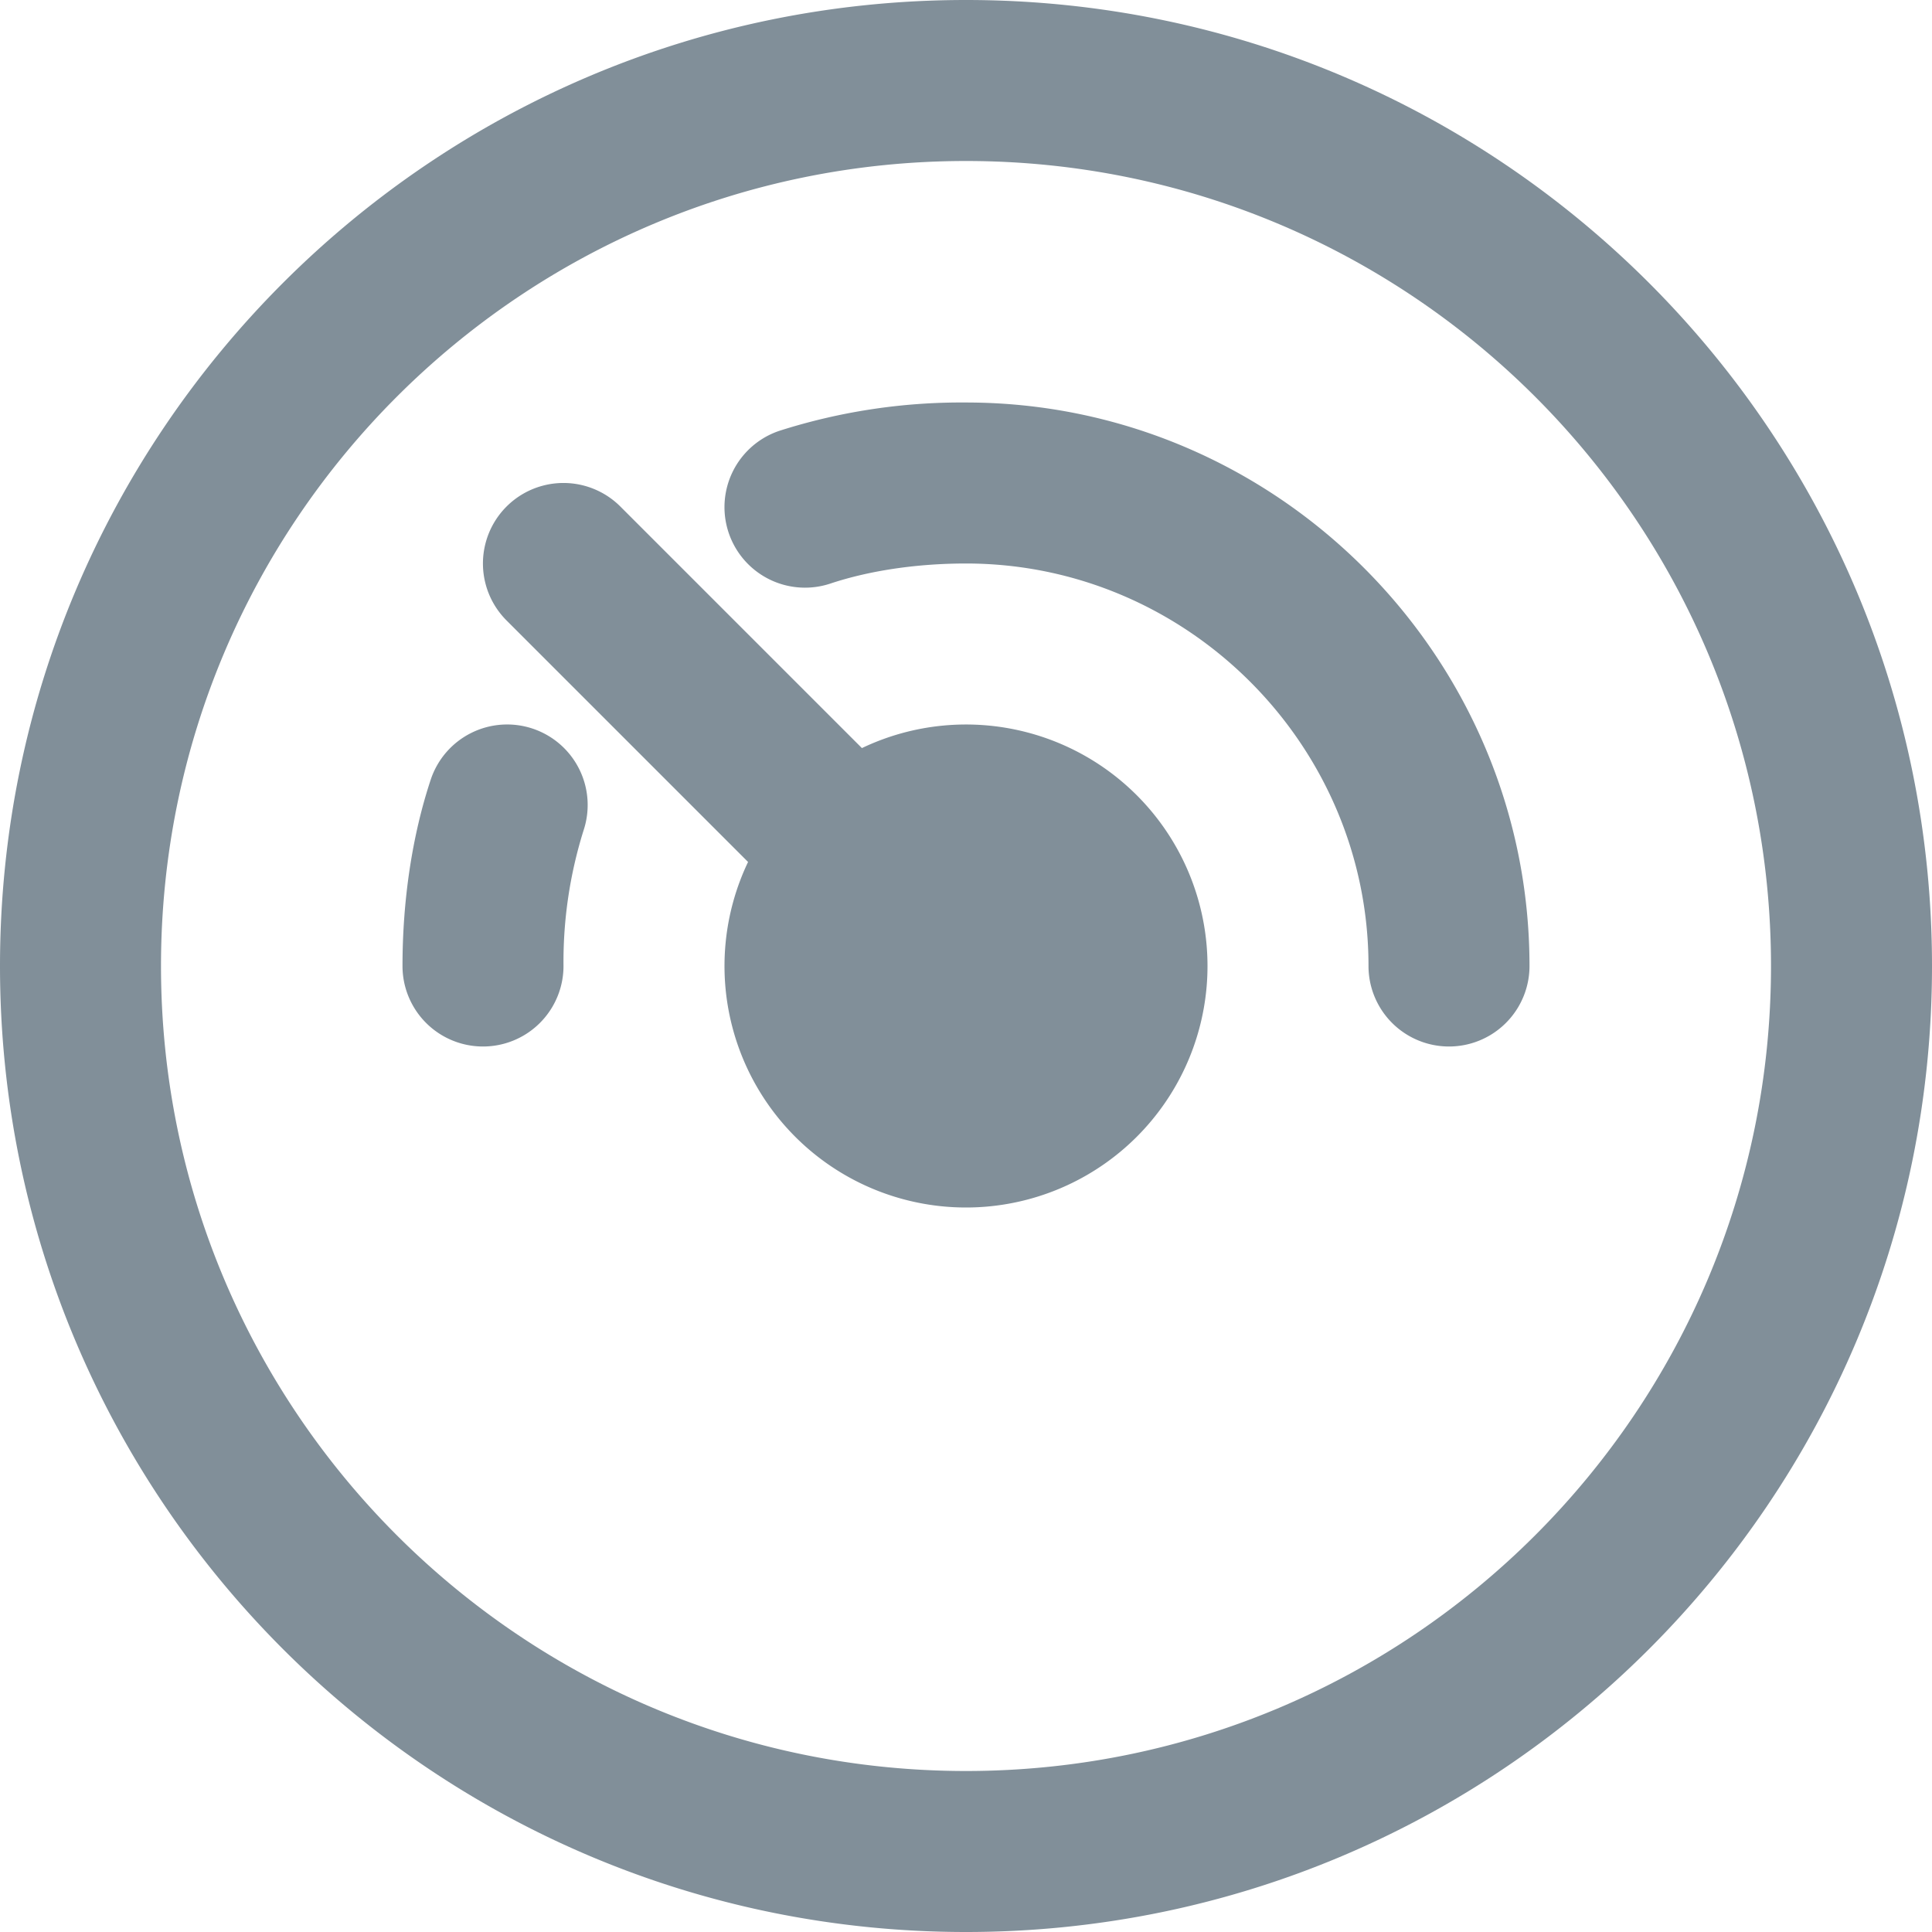 <svg width="24" height="24" xmlns="http://www.w3.org/2000/svg"><path d="M9.292 10.707l-3-3a1 1 0 0 1 1.415-1.414l3 3a3 3 0 1 1-1.414 1.414zM12 24C5.373 24 0 18.627 0 12S5.373 0 12 0s12 5.373 12 12-5.373 12-12 12zm0-2c5.523 0 10-4.477 10-10S17.523 2 12 2 2 6.477 2 12s4.477 10 10 10zM5.351 9.684a1 1 0 1 1 1.898.632A5.455 5.455 0 0 0 7 12a1 1 0 0 1-2 0c0-.816.12-1.62.351-2.316zM19 12a1 1 0 0 1-2 0c0-2.748-2.252-5-5-5-.61 0-1.2.088-1.684.249a1 1 0 0 1-.632-1.898A7.434 7.434 0 0 1 12 5c3.852 0 7 3.148 7 7z" fill="#818F99" fill-rule="evenodd"/></svg>